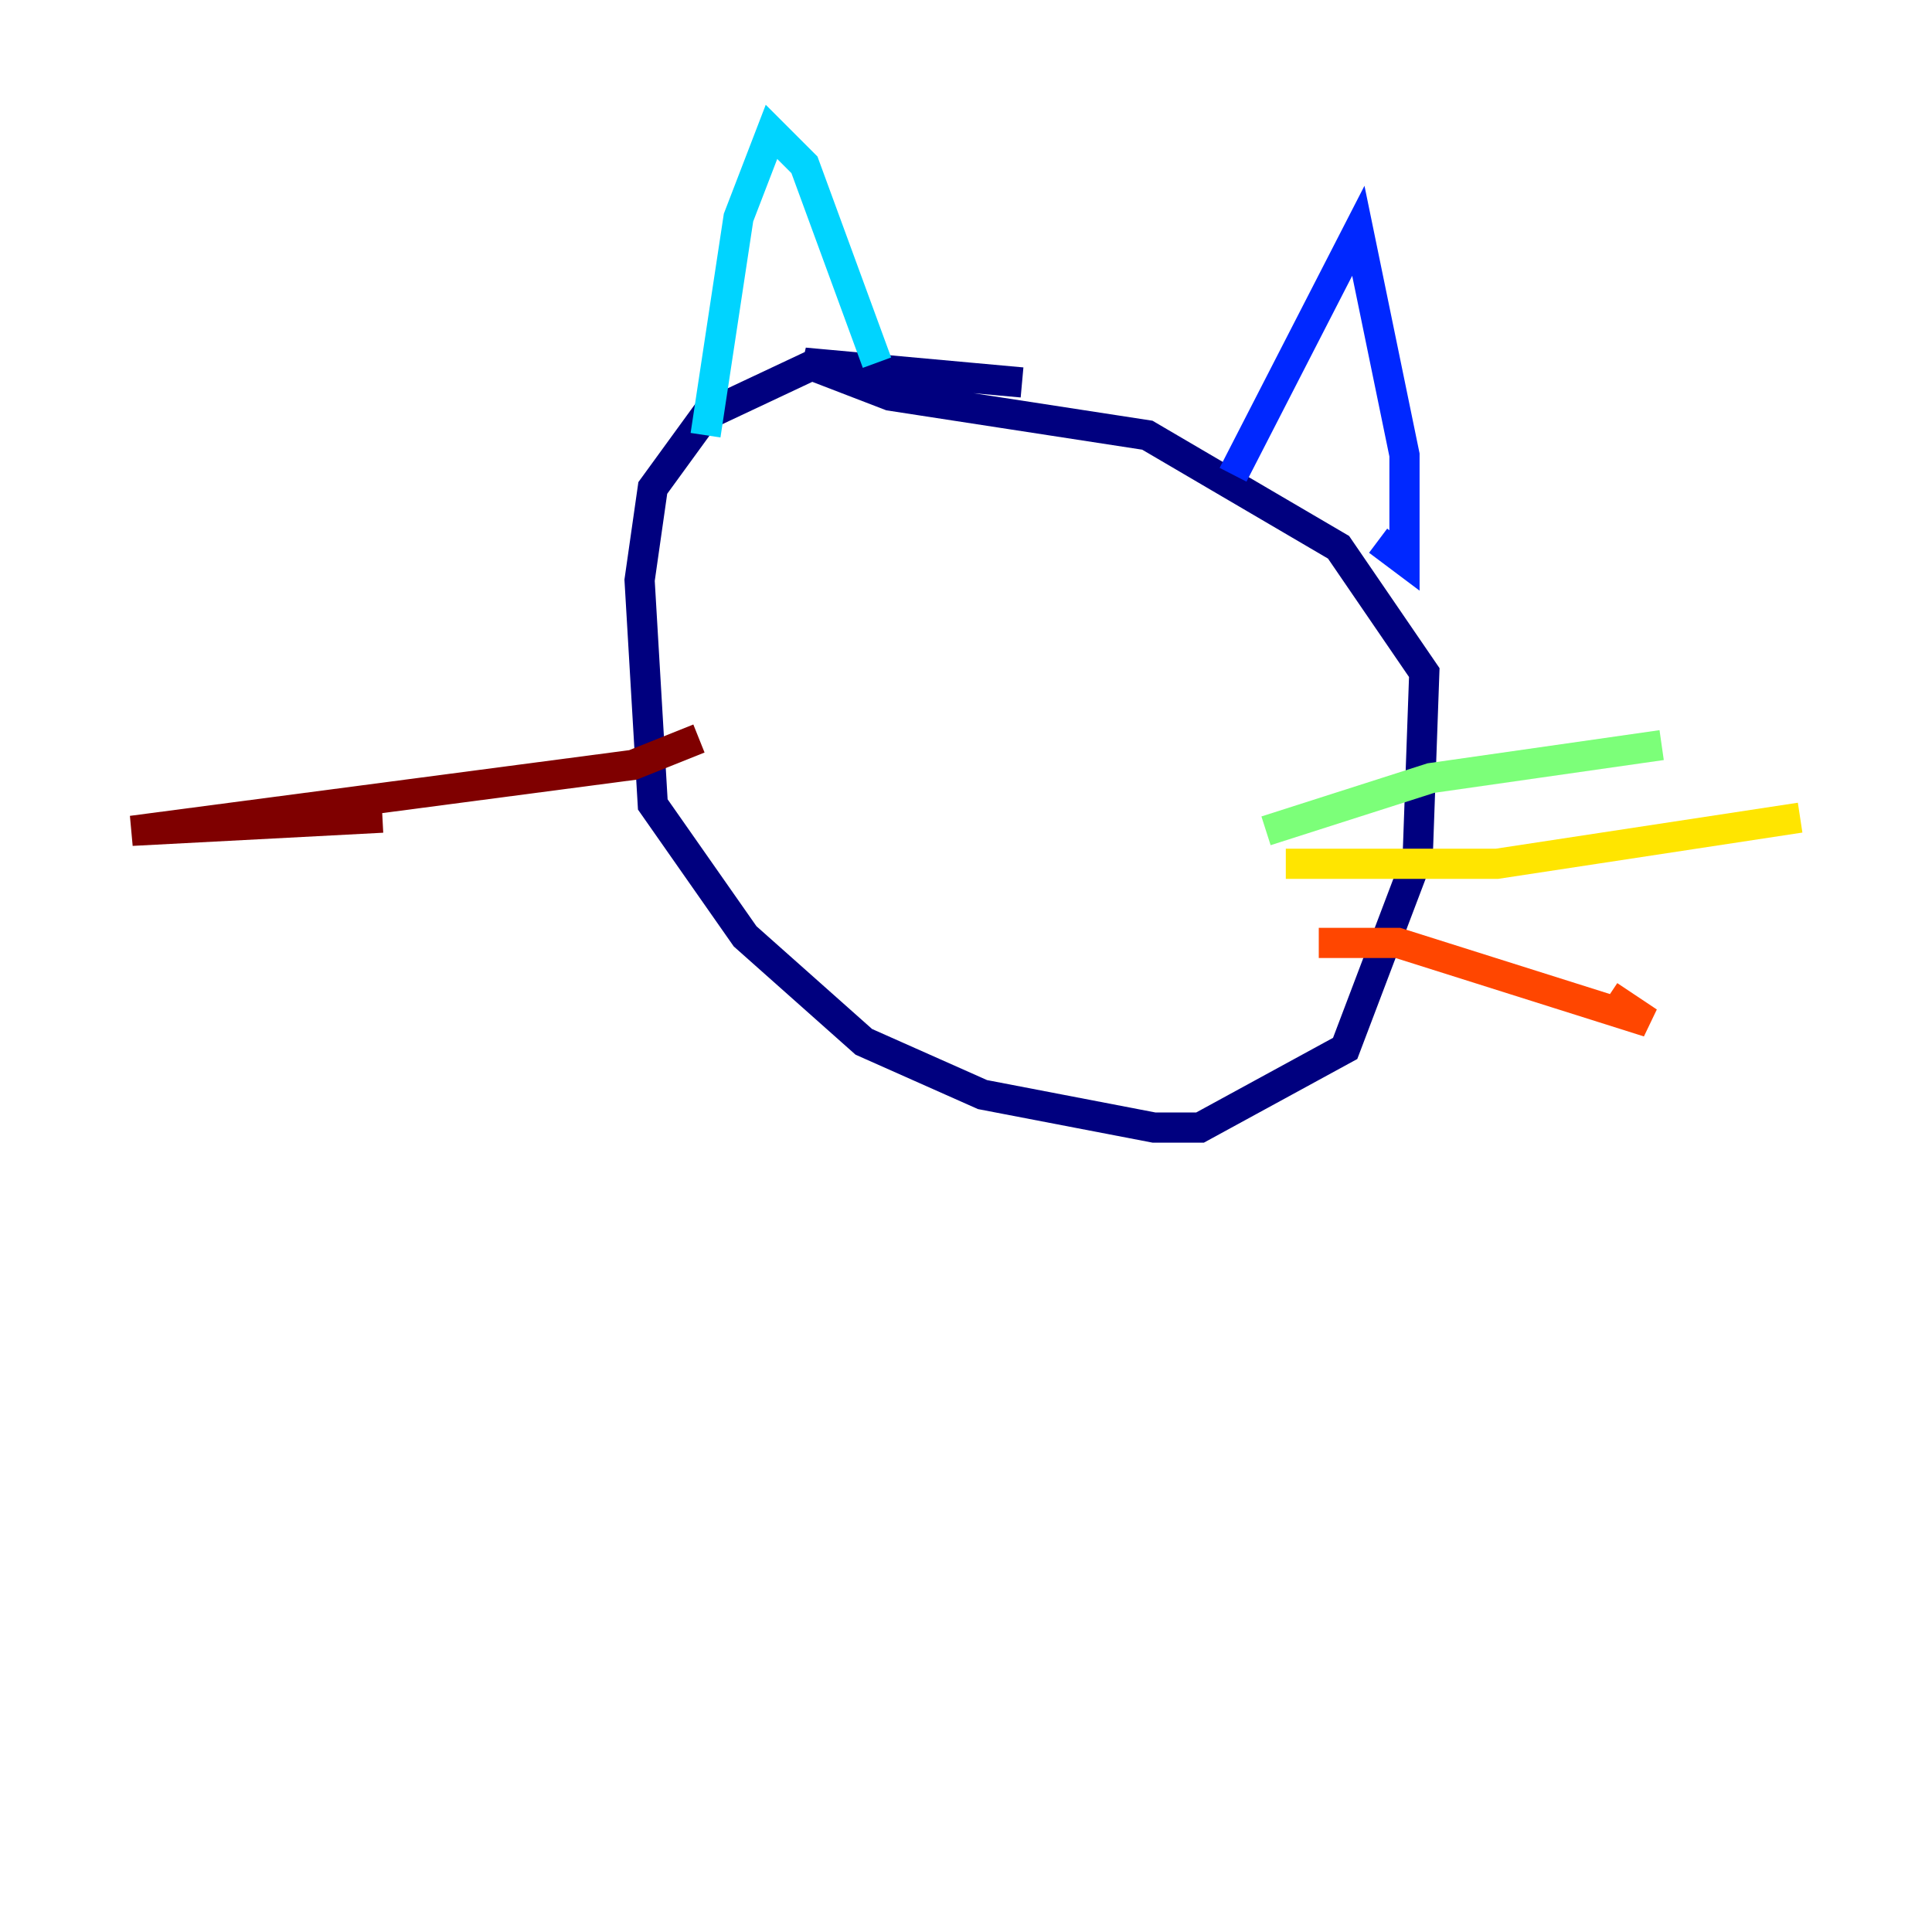 <?xml version="1.0" encoding="utf-8" ?>
<svg baseProfile="tiny" height="128" version="1.2" viewBox="0,0,128,128" width="128" xmlns="http://www.w3.org/2000/svg" xmlns:ev="http://www.w3.org/2001/xml-events" xmlns:xlink="http://www.w3.org/1999/xlink"><defs /><polyline fill="none" points="54.171,24.027 46.744,27.522 43.249,32.328 42.375,38.444 43.249,53.297 49.365,62.034 57.229,69.024 65.092,72.519 76.451,74.703 79.508,74.703 89.12,69.461 93.925,56.792 94.362,44.56 88.683,36.259 76.014,28.833 58.976,26.212 53.297,24.027 67.713,25.338" stroke="#00007f" stroke-width="2" /><polyline fill="none" points="81.693,31.454 89.993,15.29 93.051,30.143 93.051,37.133 91.304,35.822" stroke="#0028ff" stroke-width="2" /><polyline fill="none" points="58.102,24.027 53.297,10.921 51.113,8.737 48.928,14.416 46.744,28.833" stroke="#00d4ff" stroke-width="2" /><polyline fill="none" points="83.877,55.044 94.799,51.55 110.089,49.365" stroke="#7cff79" stroke-width="2" /><polyline fill="none" points="85.188,57.229 99.167,57.229 119.263,54.171" stroke="#ffe500" stroke-width="2" /><polyline fill="none" points="87.372,62.471 92.614,62.471 109.215,67.713 106.594,65.966" stroke="#ff4600" stroke-width="2" /><polyline fill="none" points="46.307,48.928 41.939,50.676 8.737,55.044 25.338,54.171" stroke="#7f0000" stroke-width="2" /></svg>